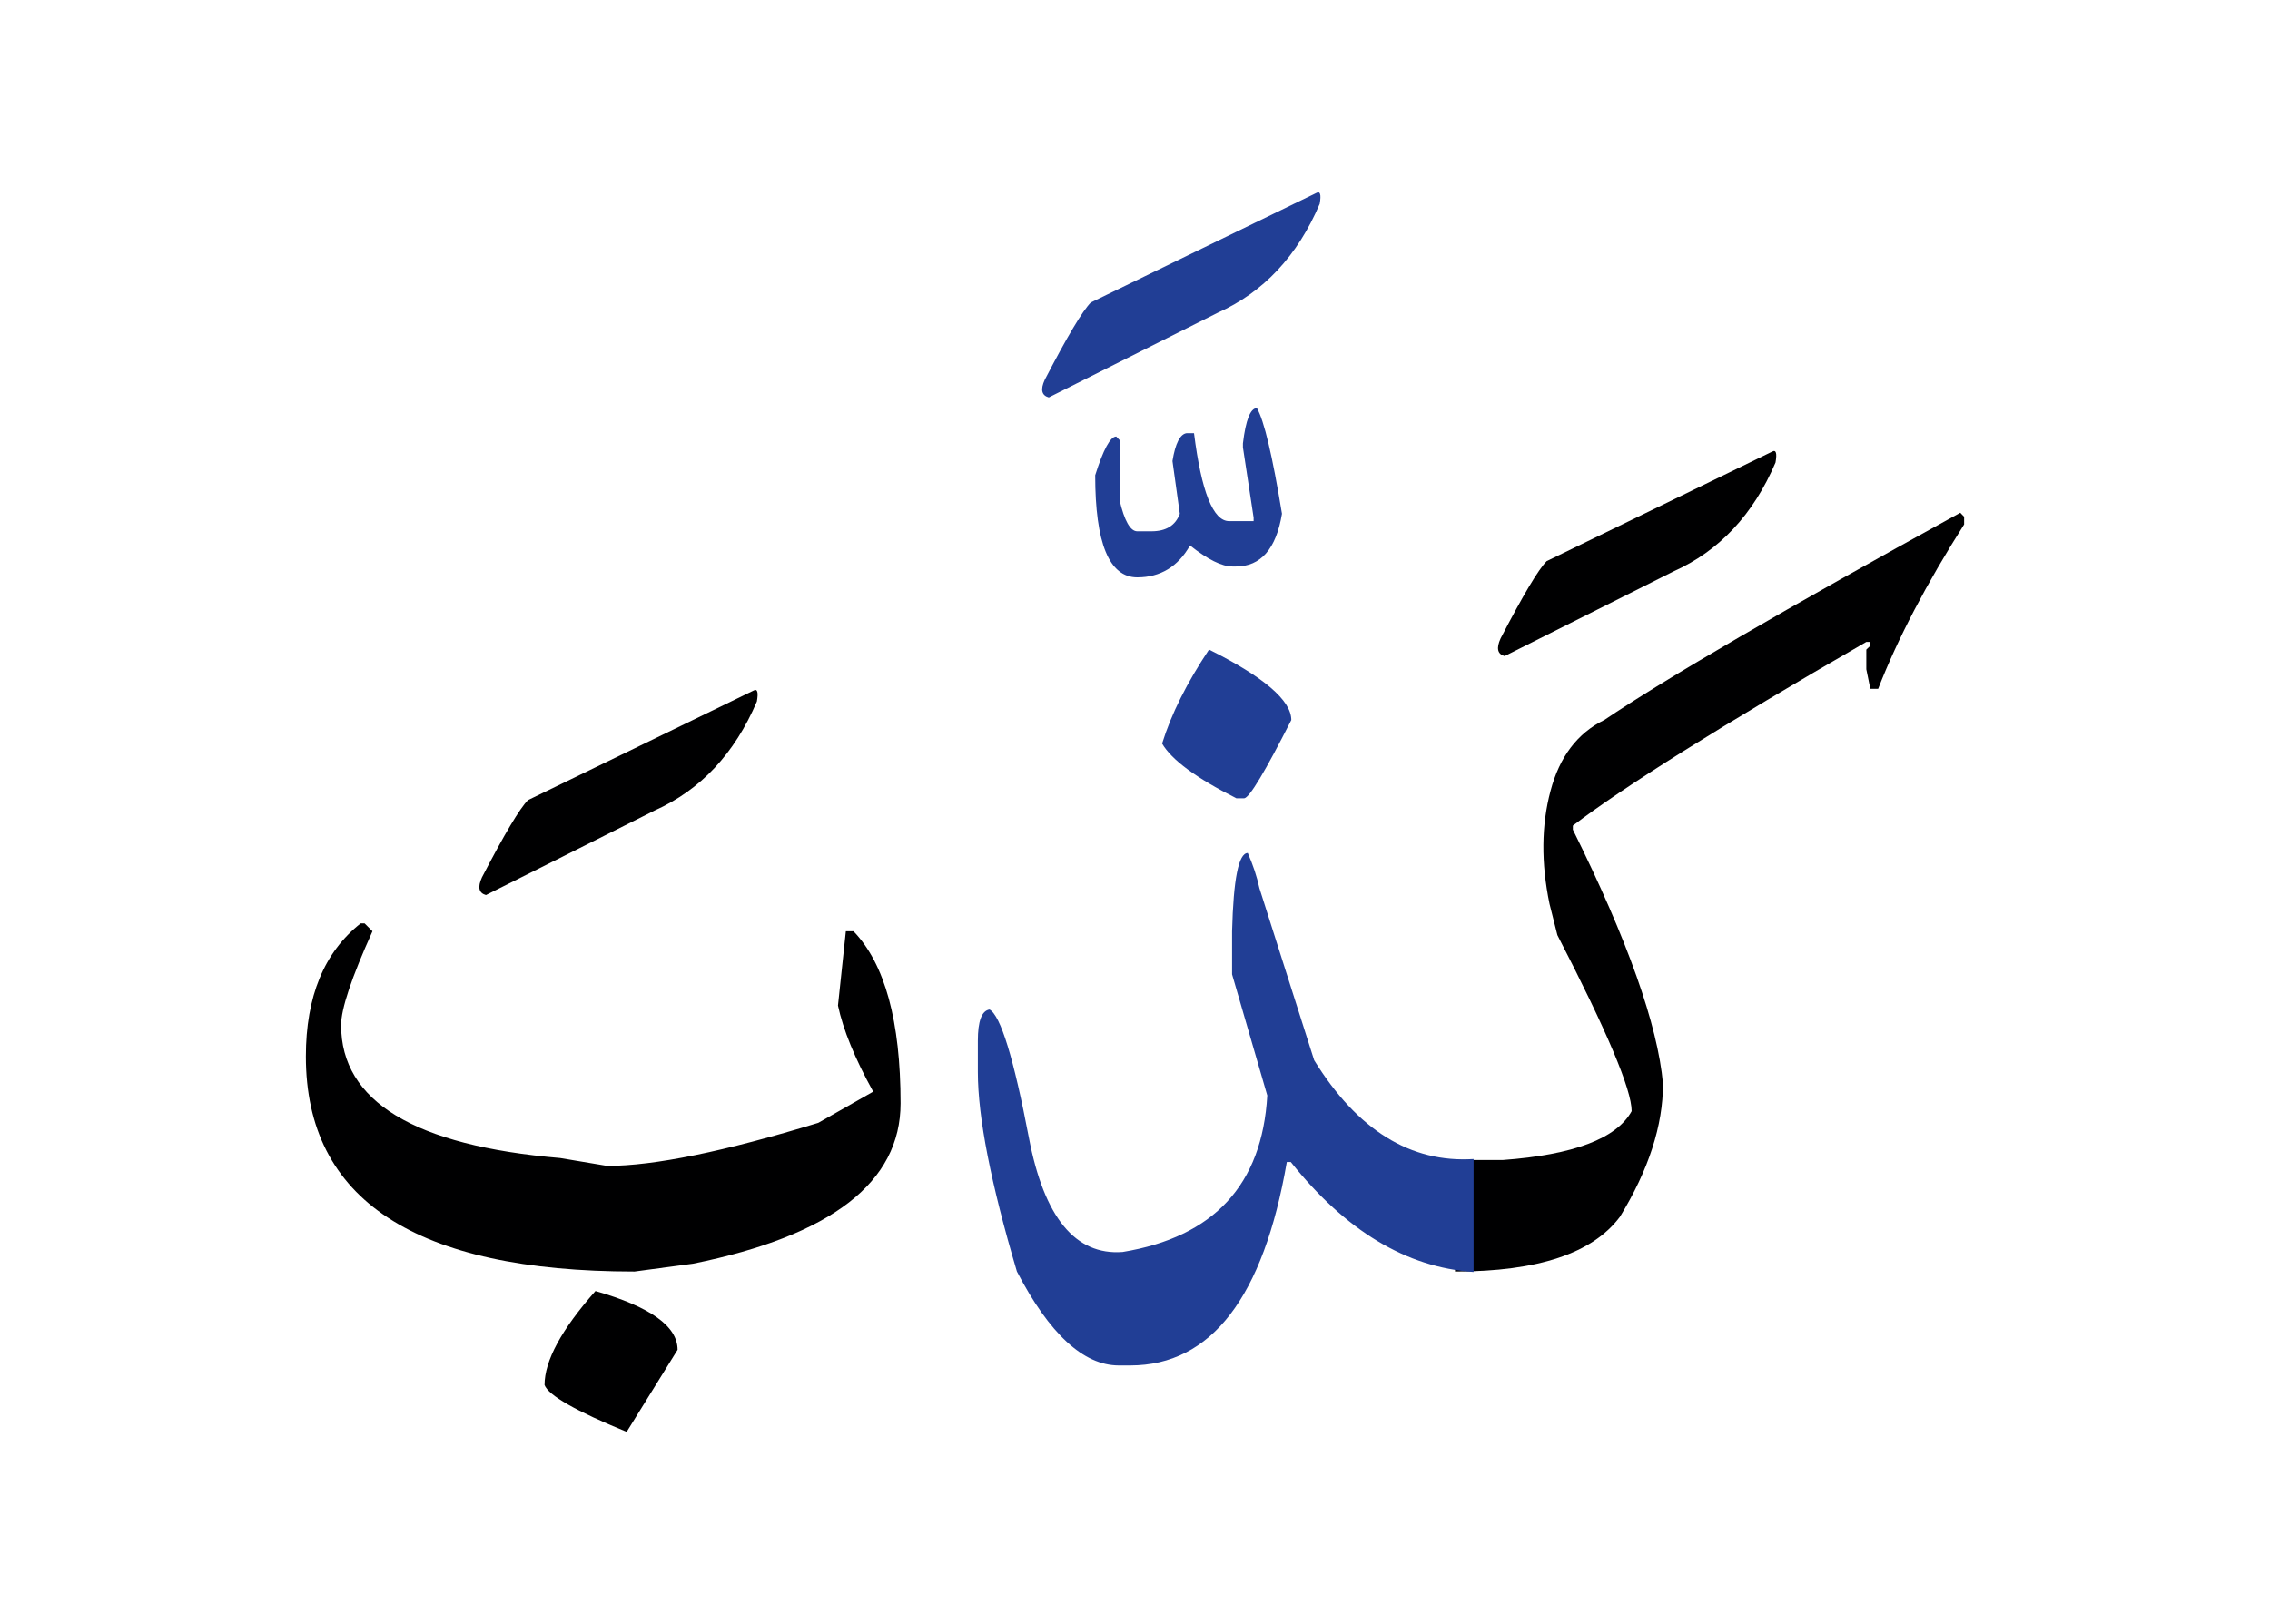 <svg id="vector" xmlns="http://www.w3.org/2000/svg" width="102" height="73" viewBox="0 0 102 73"><path fill="#000001" d="M65.381,52.138h0.907h0.346h0.885c3.188,-0.232 5.123,-0.968 5.798,-2.197c0,-0.968 -1.11,-3.601 -3.338,-7.913l-0.353,-1.402c-0.383,-1.845 -0.367,-3.54 0.045,-5.078c0.405,-1.537 1.215,-2.603 2.415,-3.188c2.783,-1.875 8.115,-4.979 15.997,-9.315l0.173,0.18v0.345c-1.695,2.67 -2.985,5.13 -3.862,7.388h-0.353l-0.18,-0.877v-0.885l0.18,-0.173v-0.172h-0.18c-6.533,3.772 -10.928,6.533 -13.186,8.257v0.18c2.468,4.98 3.811,8.783 4.05,11.423c0,1.875 -0.645,3.87 -1.935,5.978c-1.229,1.643 -3.69,2.46 -7.388,2.46h-0.022V52.138z" id="path_0"/><path fill="#000001" d="M79.624,20.301c0.18,-0.105 0.232,0.06 0.157,0.487c-0.998,2.34 -2.527,3.975 -4.59,4.897l-7.583,3.803c-0.322,-0.09 -0.382,-0.353 -0.18,-0.795c1.013,-1.95 1.702,-3.105 2.07,-3.473L79.624,20.301z" id="path_1"/><path fill="#213e95" d="M54.326,29.196c2.468,1.229 3.697,2.287 3.697,3.165c-1.177,2.318 -1.875,3.488 -2.115,3.518h-0.352c-1.801,-0.907 -2.91,-1.725 -3.338,-2.46C52.631,32.083 53.336,30.681 54.326,29.196z" id="path_2"/><path fill="#213e95" d="M66.214,57.17c-3.016,-0.202 -5.753,-1.853 -8.213,-4.942h-0.18c-1.05,6.09 -3.397,9.135 -7.027,9.143h-0.533c-1.574,-0.008 -3.104,-1.41 -4.567,-4.223c-1.17,-3.952 -1.755,-6.945 -1.755,-8.963v-1.409c0,-0.878 0.173,-1.351 0.525,-1.403c0.495,0.263 1.087,2.183 1.77,5.768c0.683,3.578 2.085,5.288 4.208,5.13c4.103,-0.675 6.27,-3.021 6.502,-7.034l-1.582,-5.445v-1.936c0.06,-2.347 0.292,-3.517 0.705,-3.517c0.232,0.524 0.412,1.058 0.524,1.582l2.46,7.732c1.936,3.135 4.328,4.62 7.163,4.44V57.17z" id="path_3"/><path fill="#213e95" d="M56.479,18.343c0.322,0.555 0.697,2.138 1.125,4.748c-0.263,1.583 -0.952,2.37 -2.07,2.37h-0.149c-0.488,0 -1.117,-0.315 -1.913,-0.945c-0.54,0.953 -1.335,1.433 -2.37,1.433c-1.26,0 -1.89,-1.53 -1.89,-4.59c0.367,-1.163 0.683,-1.74 0.945,-1.74l0.15,0.158v2.7c0.217,0.938 0.487,1.402 0.794,1.402h0.638c0.66,0 1.08,-0.263 1.275,-0.788l-0.33,-2.37c0.128,-0.795 0.345,-1.215 0.638,-1.252h0.33c0.33,2.633 0.862,3.953 1.574,3.953h1.104v-0.157l-0.48,-3.158v-0.18C55.976,18.868 56.187,18.343 56.479,18.343z" id="path_4"/><path fill="#213e95" d="M59.142,8.676c0.18,-0.105 0.232,0.06 0.157,0.487c-0.998,2.34 -2.527,3.975 -4.59,4.897l-7.583,3.802c-0.322,-0.09 -0.383,-0.352 -0.18,-0.794c1.012,-1.951 1.702,-3.105 2.069,-3.473L59.142,8.676z" id="path_5"/><path fill="#000001" d="M26.756,58.026c2.46,0.705 3.69,1.582 3.69,2.64l-2.287,3.689c-2.288,-0.937 -3.518,-1.642 -3.69,-2.106C24.469,61.161 25.227,59.758 26.756,58.026z" id="path_6"/><path fill="#000001" d="M16.204,41.503h0.18l0.353,0.352c-0.938,2.078 -1.41,3.488 -1.41,4.216c0,3.427 3.285,5.422 9.848,5.978l2.107,0.353c2.107,0 5.272,-0.646 9.487,-1.936l2.468,-1.402c-0.825,-1.492 -1.351,-2.782 -1.583,-3.87l0.354,-3.338h0.345c1.41,1.463 2.114,4.043 2.114,7.733c0,3.547 -3.104,5.947 -9.322,7.207l-2.633,0.353c-9.848,0 -14.767,-3.225 -14.767,-9.667C13.744,44.789 14.568,42.793 16.204,41.503z" id="path_7"/><path fill="#000001" d="M33.852,31.041c0.18,-0.105 0.232,0.06 0.157,0.487c-0.998,2.34 -2.527,3.975 -4.59,4.898l-7.583,3.802c-0.322,-0.09 -0.382,-0.353 -0.18,-0.795c1.013,-1.95 1.702,-3.105 2.07,-3.473L33.852,31.041z" id="path_8"/></svg>